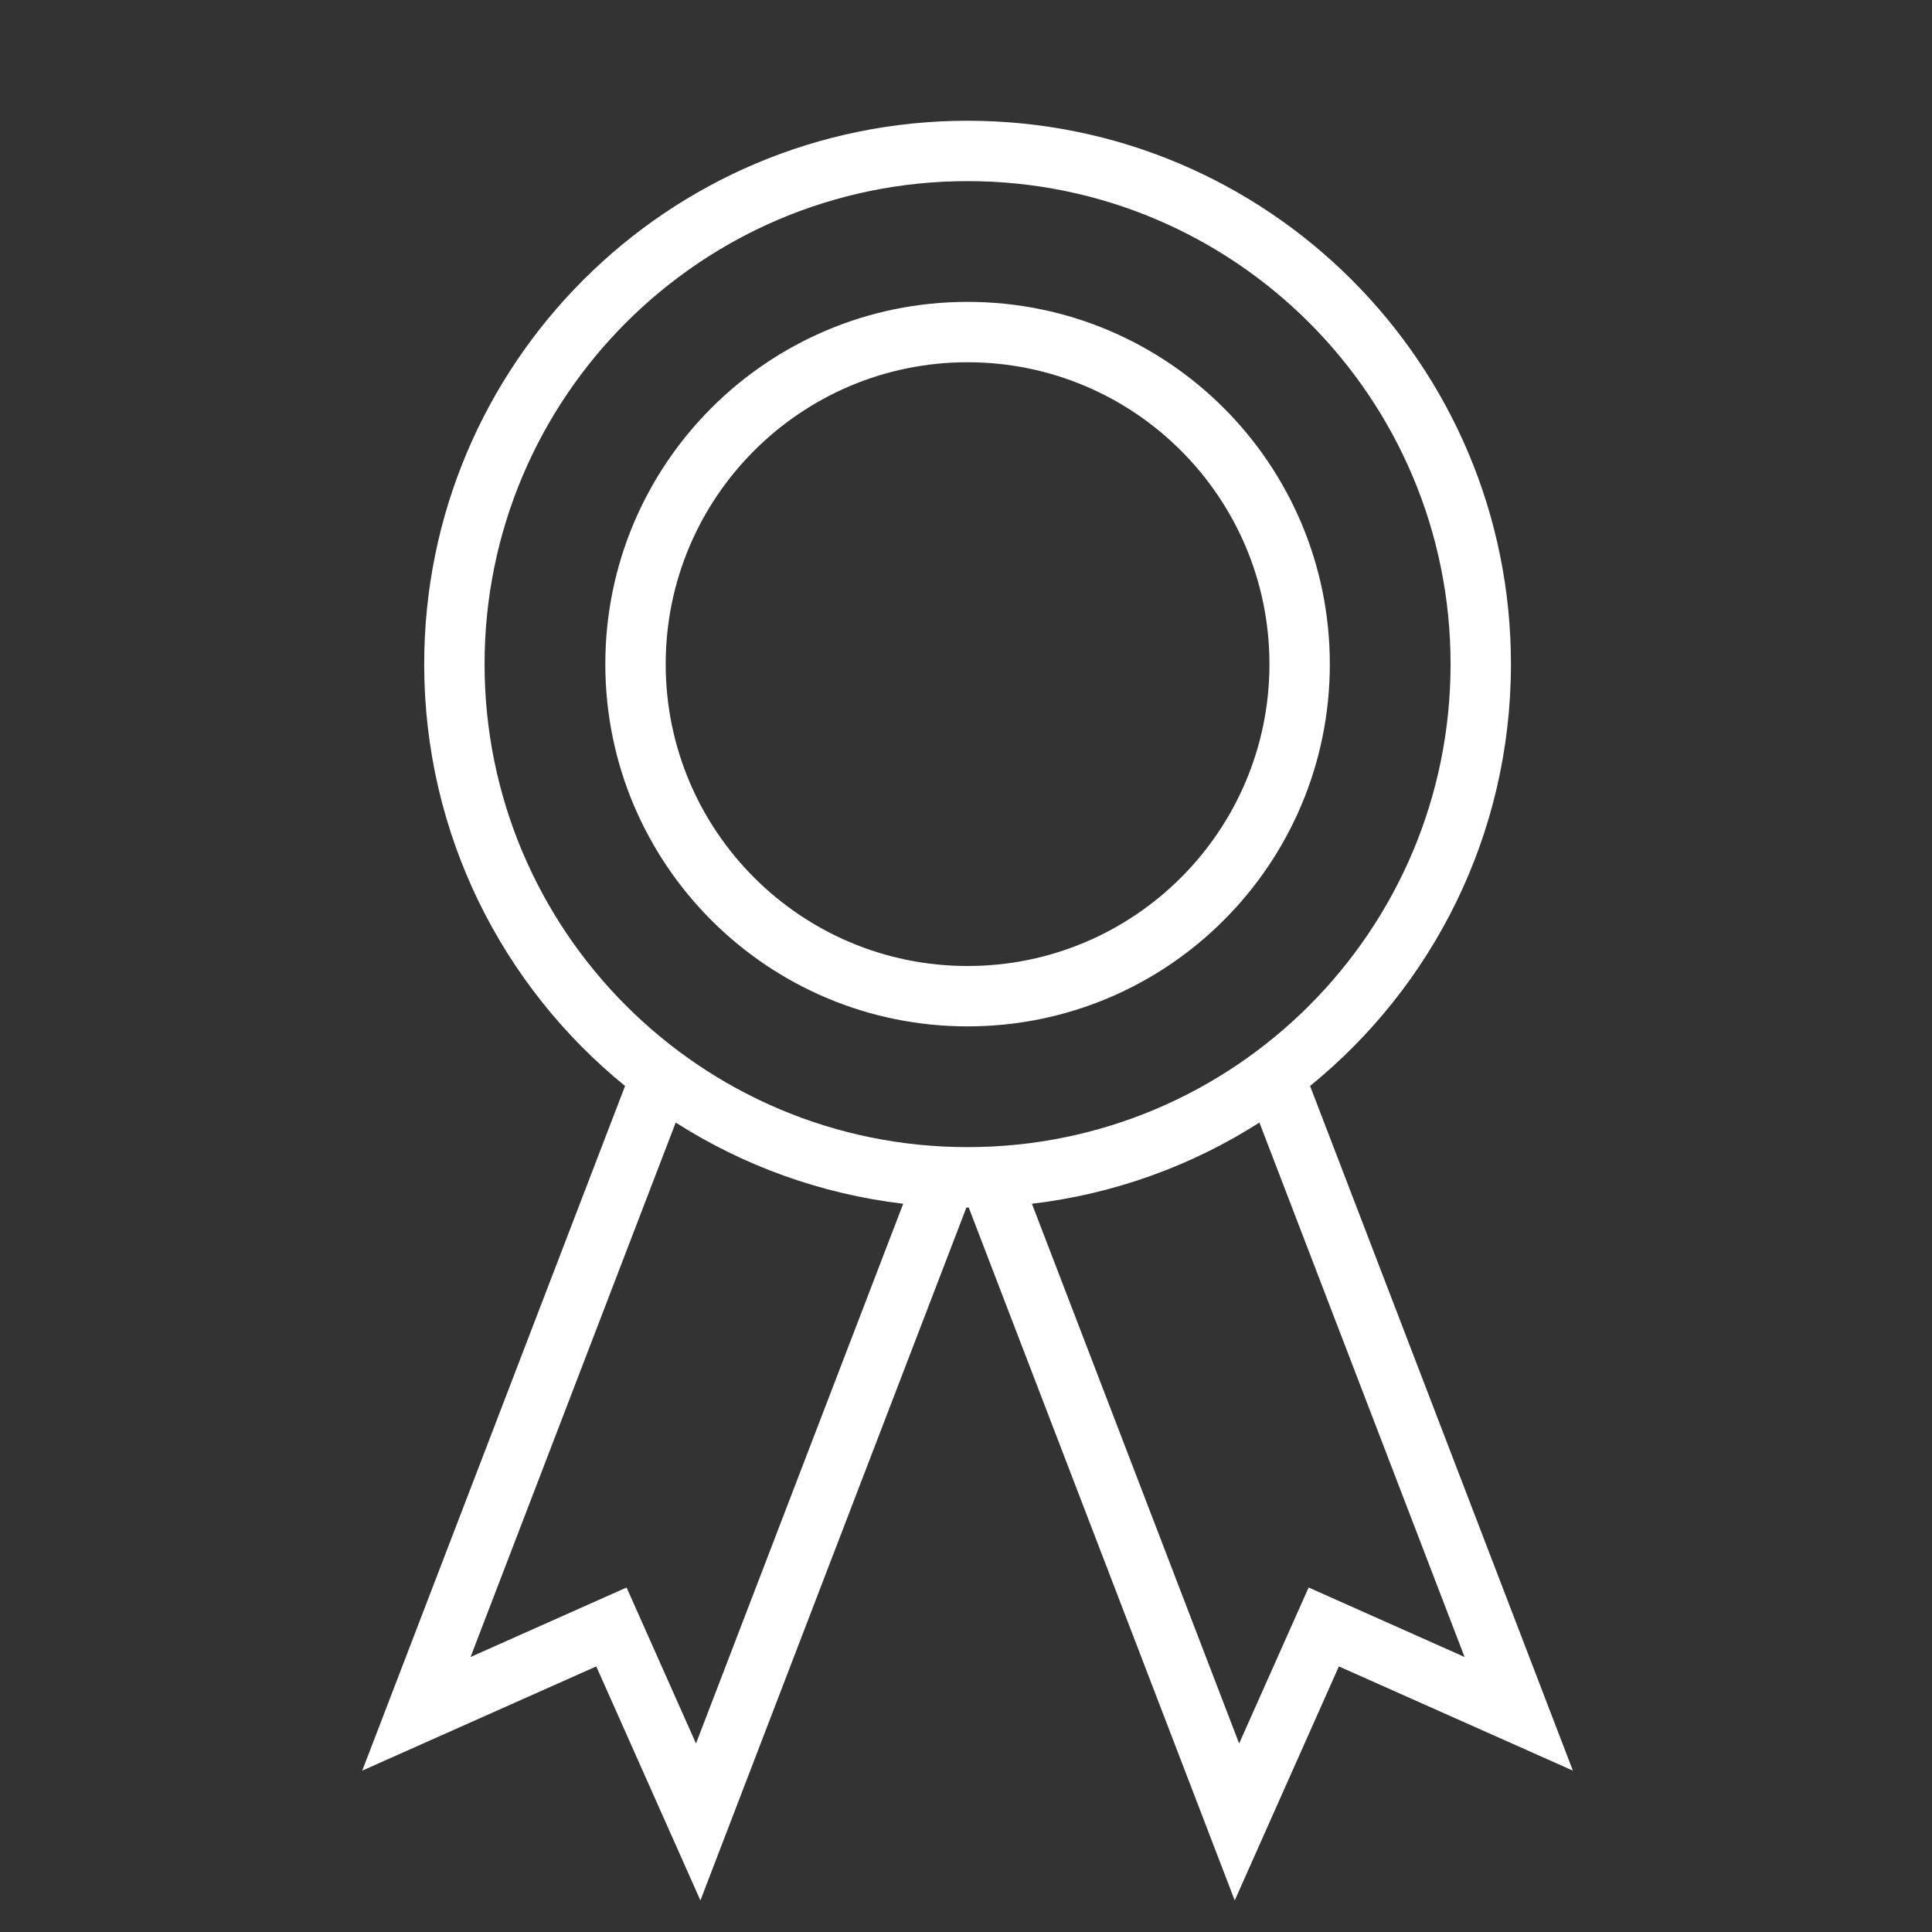 <svg width="32px" height="32px" viewBox="0 0 32 32" version="1.1" xmlns="http://www.w3.org/2000/svg" xmlns:xlink="http://www.w3.org/1999/xlink" xmlns:sketch="http://www.bohemiancoding.com/sketch/ns">

<rect x="0" y="0" width="32" height="32" fill="#333333" stroke="none"/>

<title>icon 33 award</title>
<desc>Created with Sketch.</desc>
<defs></defs>
<g id="Page-1" stroke="none" stroke-width="1" fill="none" fill-rule="evenodd" sketch:type="MSPage">
<g id="icon-33-award" sketch:type="MSArtboardGroup" fill="#000000">
<path d="M16.007,20 L11.601,31.477 L9.876,27.601 L6,29.327 L10.353,17.987 C8.323,16.337 7.026,13.82 7.026,11 C7.026,6.029 11.055,2 16.026,2 C20.997,2 25.026,6.029 25.026,11 C25.026,13.82 23.729,16.337 21.699,17.987 L26.052,29.327 L22.176,27.601 L20.451,31.477 L16.045,20 C16.039,20 16.032,20 16.026,20 C16.02,20 16.013,20 16.007,20 L16.007,20 L16.007,20 Z M14.96,19.938 L11.528,28.878 L10.378,26.294 L7.794,27.445 L11.192,18.593 C12.305,19.303 13.585,19.775 14.96,19.938 L14.96,19.938 L14.96,19.938 Z M20.86,18.593 L24.258,27.445 L21.675,26.294 L20.524,28.878 L17.092,19.938 C18.467,19.775 19.747,19.303 20.86,18.593 L20.86,18.593 L20.86,18.593 Z M16.026,19 C20.444,19 24.026,15.418 24.026,11 C24.026,6.582 20.444,3 16.026,3 C11.608,3 8.026,6.582 8.026,11 C8.026,15.418 11.608,19 16.026,19 L16.026,19 Z M16.026,17 C19.34,17 22.026,14.314 22.026,11 C22.026,7.686 19.34,5 16.026,5 C12.712,5 10.026,7.686 10.026,11 C10.026,14.314 12.712,17 16.026,17 L16.026,17 Z M16.026,16 C18.787,16 21.026,13.761 21.026,11 C21.026,8.239 18.787,6 16.026,6 C13.265,6 11.026,8.239 11.026,11 C11.026,13.761 13.265,16 16.026,16 L16.026,16 Z" id="award" style="fill: rgb(255, 255, 255);"></path>
</g>
</g>
</svg>
